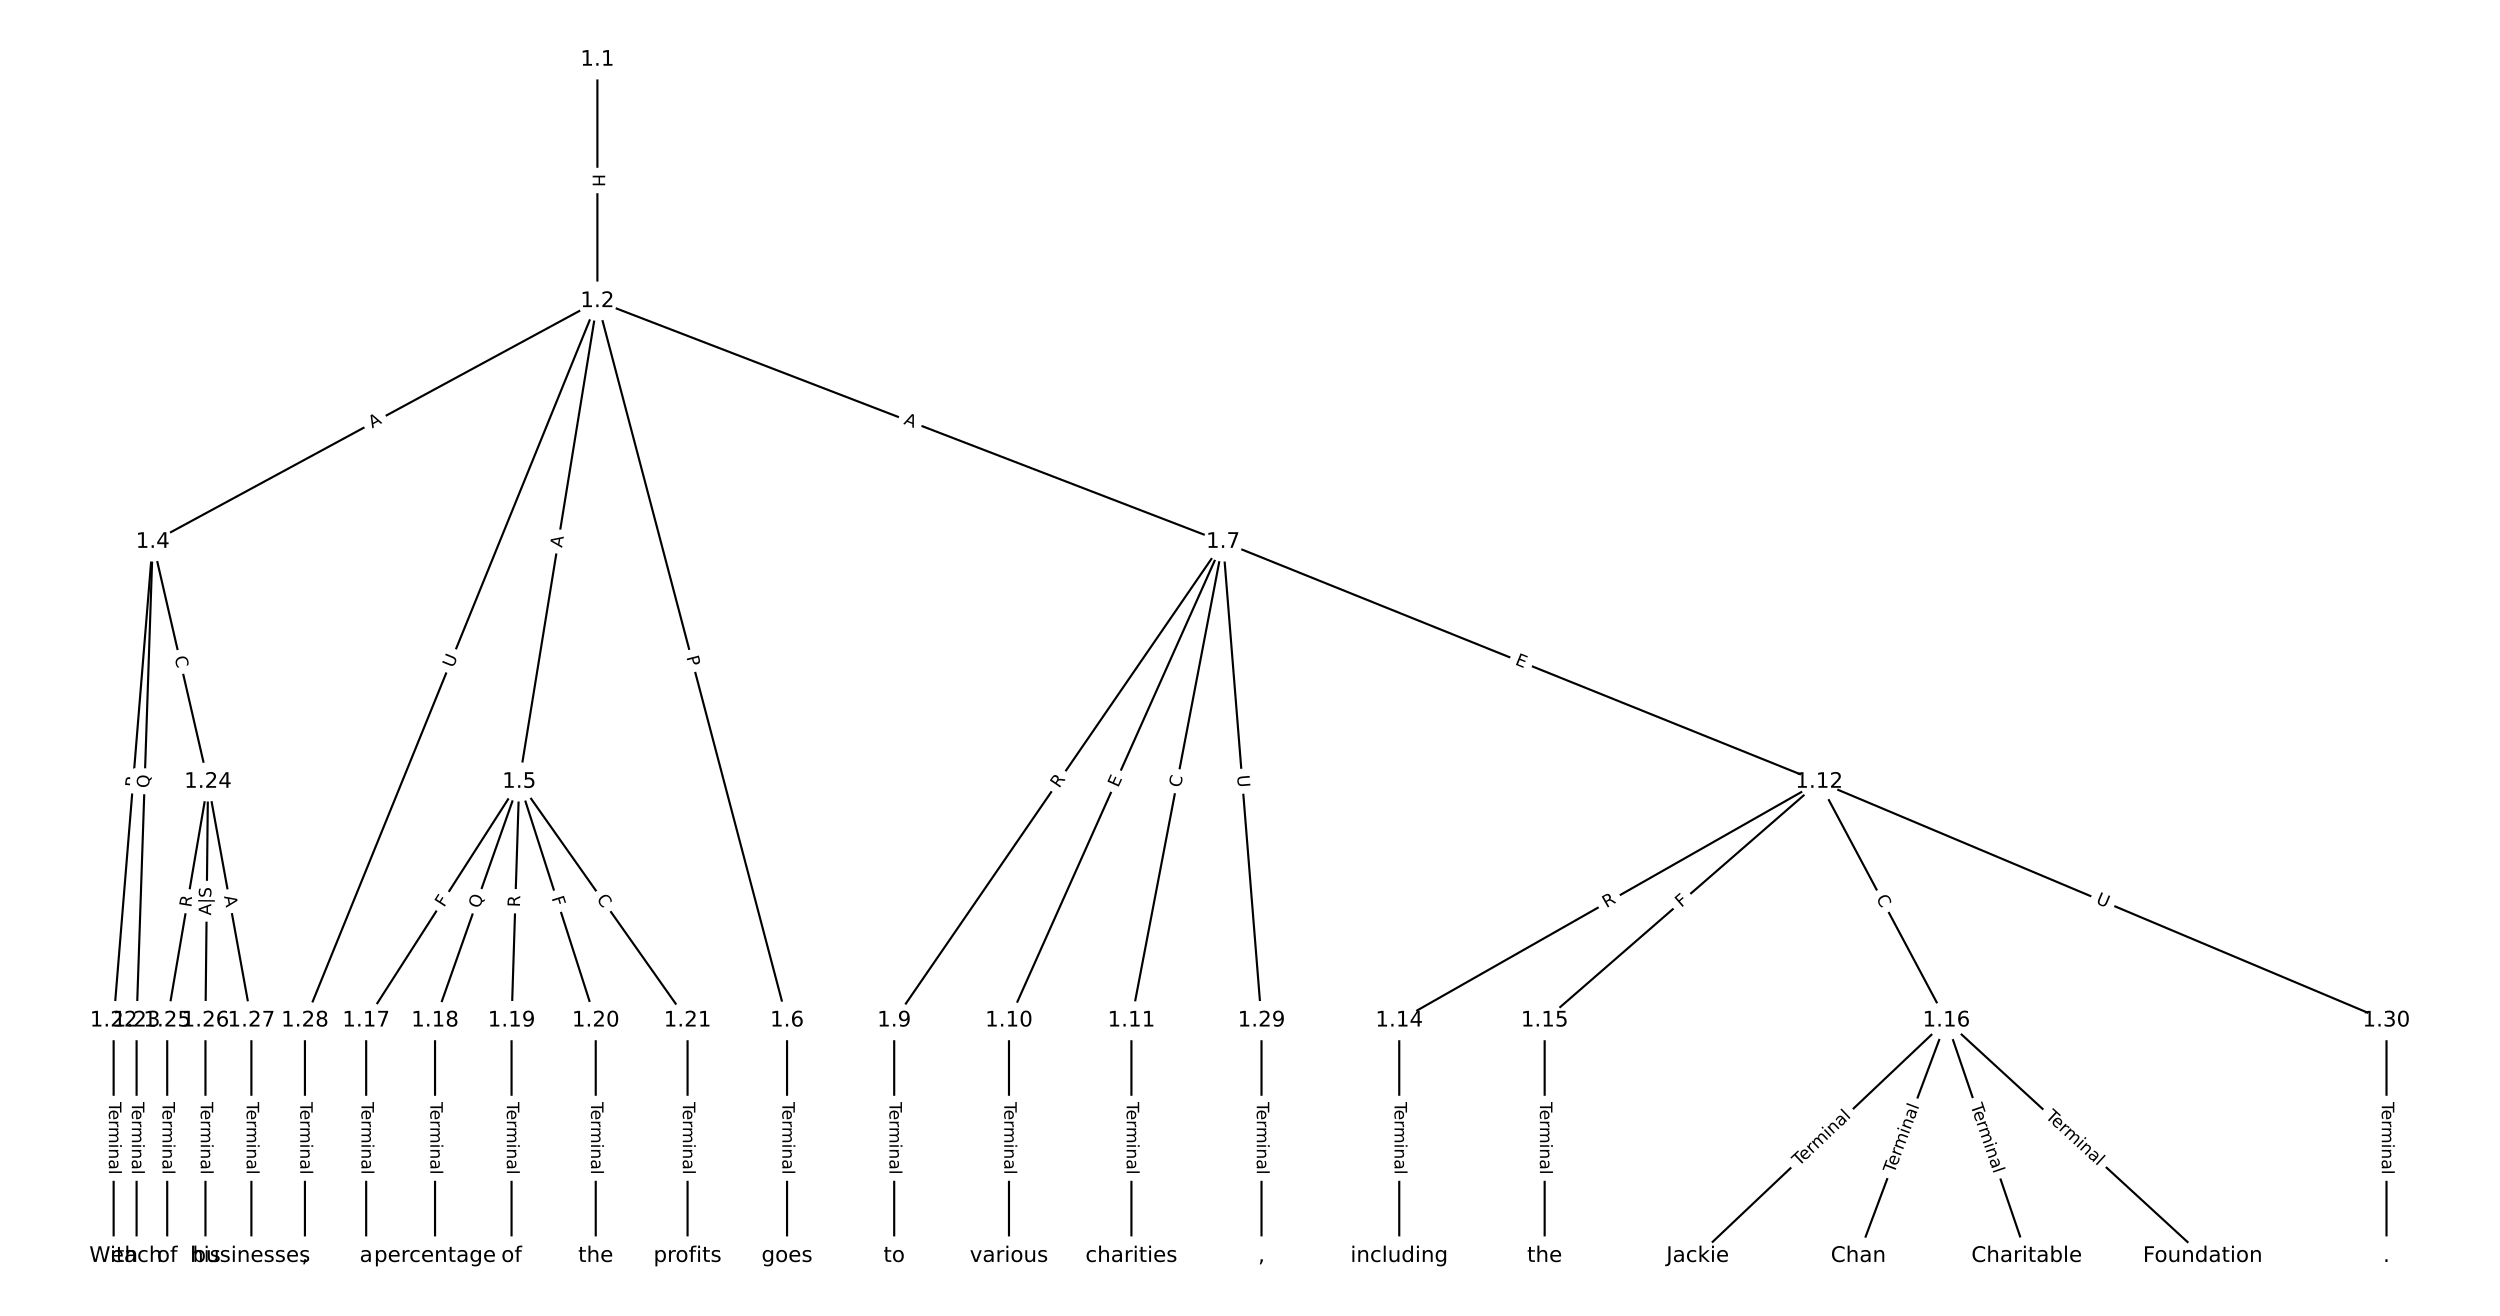 <?xml version="1.0" encoding="UTF-8"?>
<!DOCTYPE svg  PUBLIC '-//W3C//DTD SVG 1.1//EN'  'http://www.w3.org/Graphics/SVG/1.1/DTD/svg11.dtd'>
<svg width="1165.3pt" height="613.33pt" version="1.1" viewBox="0 0 1165.3 613.33" xmlns="http://www.w3.org/2000/svg" xmlns:xlink="http://www.w3.org/1999/xlink">
<defs>
<style type="text/css">*{stroke-linecap:butt;stroke-linejoin:round;}</style>
</defs>
<path d="m0 613.33h1165.3v-613.33h-1165.3z" fill="#fff"/>
<g fill="none" stroke="#000">
<path d="m278.46 27.879v112.51" clip-path="url(#a)"/>
<path d="m278.46 140.39-207.26 112.23" clip-path="url(#a)"/>
<path d="m278.46 140.39-36.445 224.07" clip-path="url(#a)"/>
<path d="m278.46 140.39 88.4 335.33" clip-path="url(#a)"/>
<path d="m278.46 140.39 291.63 112.23" clip-path="url(#a)"/>
<path d="m278.46 140.39-136.32 335.33" clip-path="url(#a)"/>
<path d="m71.201 252.61-18.231 223.11" clip-path="url(#a)"/>
<path d="m71.201 252.61-7.53 223.11" clip-path="url(#a)"/>
<path d="m71.201 252.61 25.762 111.84" clip-path="url(#a)"/>
<path d="m242.02 364.46-71.34 111.26" clip-path="url(#a)"/>
<path d="m242.02 364.46-39.237 111.26" clip-path="url(#a)"/>
<path d="m242.02 364.46-3.567 111.26" clip-path="url(#a)"/>
<path d="m242.02 364.46 35.67 111.26" clip-path="url(#a)"/>
<path d="m242.02 364.46 78.474 111.26" clip-path="url(#a)"/>
<path d="m366.86 475.72v109.73" clip-path="url(#a)"/>
<path d="m570.09 252.61-153.29 223.11" clip-path="url(#a)"/>
<path d="m570.09 252.61-99.786 223.11" clip-path="url(#a)"/>
<path d="m570.09 252.61-42.715 223.11" clip-path="url(#a)"/>
<path d="m570.09 252.61 277.87 111.84" clip-path="url(#a)"/>
<path d="m570.09 252.61 17.924 223.11" clip-path="url(#a)"/>
<path d="m416.8 475.72v109.73" clip-path="url(#a)"/>
<path d="m470.31 475.72v109.73" clip-path="url(#a)"/>
<path d="m527.38 475.72v109.73" clip-path="url(#a)"/>
<path d="m847.96 364.46-195.74 111.26" clip-path="url(#a)"/>
<path d="m847.96 364.46-127.97 111.26" clip-path="url(#a)"/>
<path d="m847.96 364.46 59.301 111.26" clip-path="url(#a)"/>
<path d="m847.96 364.46 264.4 111.26" clip-path="url(#a)"/>
<path d="m652.22 475.72v109.73" clip-path="url(#a)"/>
<path d="m720 475.72v109.73" clip-path="url(#a)"/>
<path d="m907.26 475.72-115.93 109.73" clip-path="url(#a)"/>
<path d="m907.26 475.72-41.02 109.73" clip-path="url(#a)"/>
<path d="m907.26 475.72 37.453 109.73" clip-path="url(#a)"/>
<path d="m907.26 475.72 119.49 109.73" clip-path="url(#a)"/>
<path d="m170.68 475.72v109.73" clip-path="url(#a)"/>
<path d="m202.78 475.72v109.73" clip-path="url(#a)"/>
<path d="m238.45 475.72v109.73" clip-path="url(#a)"/>
<path d="m277.69 475.72v109.73" clip-path="url(#a)"/>
<path d="m320.49 475.72v109.73" clip-path="url(#a)"/>
<path d="m52.97 475.72v109.73" clip-path="url(#a)"/>
<path d="m63.671 475.72v109.73" clip-path="url(#a)"/>
<path d="m96.962 364.46-19.024 111.26" clip-path="url(#a)"/>
<path d="m96.962 364.46-1.189 111.26" clip-path="url(#a)"/>
<path d="m96.962 364.46 20.213 111.26" clip-path="url(#a)"/>
<path d="m77.939 475.72v109.73" clip-path="url(#a)"/>
<path d="m95.773 475.72v109.73" clip-path="url(#a)"/>
<path d="m117.18 475.72v109.73" clip-path="url(#a)"/>
<path d="m142.14 475.72v109.73" clip-path="url(#a)"/>
<path d="m588.02 475.72v109.73" clip-path="url(#a)"/>
<path d="m1112.4 475.72v109.73" clip-path="url(#a)"/>
</g>
<path d="m272.19 81.125v6.016q0 2.4 2.4 2.4h7.742q2.4 0 2.4-2.4v-6.016q0-2.4-2.4-2.4h-7.742q-2.4 0-2.4 2.4z" clip-path="url(#a)" fill="#fff" stroke="#fff"/>
<g clip-path="url(#a)">
<defs>
<path id="as" d="m9.812 72.906h9.859v-29.891h35.844v29.891h9.859v-72.906h-9.859v34.719h-35.844v-34.719h-9.859z"/>
</defs>
<g transform="translate(276.26 81.125) rotate(90) scale(.08 -.08)">
<use xlink:href="#as"/>
</g>
</g>
<path d="m175.41 203.32 4.812-2.606q2.111-1.143 0.968-3.253l-3.687-6.809q-1.143-2.111-3.253-0.968l-4.812 2.606q-2.111 1.143-0.968 3.253l3.687 6.809q1.143 2.111 3.253 0.968z" clip-path="url(#a)" fill="#fff" stroke="#fff"/>
<g clip-path="url(#a)">
<defs>
<path id="u" d="m34.188 63.188-13.391-36.281h26.812zm-5.578 9.719h11.188l27.781-72.906h-10.25l-6.641 18.703h-32.859l-6.641-18.703h-10.406z"/>
</defs>
<g transform="translate(173.48 199.74) rotate(-28.434) scale(.08 -.08)">
<use xlink:href="#u"/>
</g>
</g>
<path d="m265.99 256.13 0.879-5.402q0.385-2.369-1.984-2.754l-7.642-1.243q-2.369-0.385-2.754 1.984l-0.879 5.402q-0.385 2.369 1.984 2.754l7.642 1.243q2.369 0.385 2.754-1.984z" clip-path="url(#a)" fill="#fff" stroke="#fff"/>
<g clip-path="url(#a)">
<g transform="translate(261.98 255.48) rotate(-80.762) scale(.08 -.08)">
<use xlink:href="#u"/>
</g>
</g>
<path d="m315.99 307.32 1.23 4.664q0.612 2.321 2.933 1.709l7.487-1.974q2.321-0.612 1.709-2.933l-1.23-4.664q-0.612-2.321-2.933-1.709l-7.487 1.974q-2.321 0.612-1.709 2.933z" clip-path="url(#a)" fill="#fff" stroke="#fff"/>
<g clip-path="url(#a)">
<defs>
<path id="aq" d="m19.672 64.797v-27.391h12.406q6.891 0 10.641 3.562 3.766 3.562 3.766 10.156 0 6.547-3.766 10.109-3.75 3.562-10.641 3.562zm-9.859 8.109h22.266q12.266 0 18.531-5.547 6.281-5.547 6.281-16.234 0-10.797-6.281-16.312-6.266-5.516-18.531-5.516h-12.406v-29.297h-9.859z"/>
</defs>
<g transform="translate(319.91 306.28) rotate(75.232) scale(.08 -.08)">
<use xlink:href="#aq"/>
</g>
</g>
<path d="m419.47 201.37 5.107 1.965q2.24 0.862 3.102-1.378l2.781-7.226q0.862-2.24-1.378-3.102l-5.107-1.965q-2.24-0.862-3.102 1.378l-2.781 7.226q-0.862 2.24 1.378 3.102z" clip-path="url(#a)" fill="#fff" stroke="#fff"/>
<g clip-path="url(#a)">
<g transform="translate(420.93 197.58) rotate(21.048) scale(.08 -.08)">
<use xlink:href="#u"/>
</g>
</g>
<path d="m215.01 313.13 2.205-5.424q0.904-2.223-1.319-3.127l-7.173-2.916q-2.223-0.904-3.127 1.319l-2.205 5.424q-0.904 2.223 1.319 3.127l7.173 2.916q2.223 0.904 3.127-1.319z" clip-path="url(#a)" fill="#fff" stroke="#fff"/>
<g clip-path="url(#a)">
<defs>
<path id="x" d="m8.688 72.906h9.922v-44.297q0-11.719 4.234-16.875 4.25-5.141 13.781-5.141 9.469 0 13.719 5.141 4.25 5.156 4.25 16.875v44.297h9.906v-45.516q0-14.25-7.062-21.531-7.047-7.281-20.812-7.281-13.828 0-20.891 7.281-7.047 7.281-7.047 21.531z"/>
</defs>
<g transform="translate(211.25 311.6) rotate(-67.877) scale(.08 -.08)">
<use xlink:href="#x"/>
</g>
</g>
<path d="m68.109 367.45 0.453-5.54q0.195-2.392-2.197-2.587l-7.717-0.631q-2.392-0.195-2.587 2.197l-0.453 5.54q-0.195 2.392 2.197 2.587l7.717 0.631q2.392 0.195 2.587-2.197z" clip-path="url(#a)" fill="#fff" stroke="#fff"/>
<g clip-path="url(#a)">
<defs>
<path id="t" d="m44.391 34.188q3.172-1.078 6.172-4.594t6.031-9.672l10.016-19.922h-10.609l-9.312 18.703q-3.625 7.328-7.016 9.719t-9.25 2.391h-10.75v-30.812h-9.859v72.906h22.266q12.5 0 18.656-5.234 6.156-5.219 6.156-15.766 0-6.891-3.203-11.438-3.203-4.531-9.297-6.281zm-24.719 30.609v-25.875h12.406q7.125 0 10.766 3.297t3.641 9.688-3.641 9.641-10.766 3.25z"/>
</defs>
<g transform="translate(64.059 367.12) rotate(-85.328) scale(.08 -.08)">
<use xlink:href="#t"/>
</g>
</g>
<path d="m73.597 367.53 0.212-6.294q0.081-2.399-2.318-2.48l-7.738-0.261q-2.399-0.081-2.48 2.318l-0.212 6.294q-0.081 2.399 2.318 2.48l7.738 0.261q2.399 0.081 2.48-2.318z" clip-path="url(#a)" fill="#fff" stroke="#fff"/>
<g clip-path="url(#a)">
<defs>
<path id="ah" d="m39.406 66.219q-10.75 0-17.078-8.016-6.312-8-6.312-21.828 0-13.766 6.312-21.781 6.328-8 17.078-8 10.734 0 17.016 8 6.281 8.016 6.281 21.781 0 13.828-6.281 21.828-6.281 8.016-17.016 8.016zm13.812-64.906 13-14.203h-11.922l-10.797 11.672q-1.609-0.094-2.469-0.141-0.844-0.062-1.625-0.062-15.375 0-24.594 10.281-9.203 10.281-9.203 27.516 0 17.281 9.203 27.562 9.219 10.281 24.594 10.281 15.328 0 24.5-10.281 9.188-10.281 9.188-27.562 0-12.688-5.109-21.734-5.094-9.031-14.766-13.328z"/>
</defs>
<g transform="translate(69.536 367.39) rotate(-88.067) scale(.08 -.08)">
<use xlink:href="#ah"/>
</g>
</g>
<path d="m77.344 307.22 1.254 5.444q0.539 2.339 2.877 1.8l7.545-1.738q2.339-0.539 1.8-2.877l-1.254-5.444q-0.539-2.339-2.877-1.8l-7.545 1.738q-2.339 0.539-1.8 2.877z" clip-path="url(#a)" fill="#fff" stroke="#fff"/>
<g clip-path="url(#a)">
<defs>
<path id="r" d="m64.406 67.281v-10.391q-4.984 4.641-10.625 6.922-5.641 2.297-11.984 2.297-12.5 0-19.141-7.641t-6.641-22.094q0-14.406 6.641-22.047t19.141-7.641q6.344 0 11.984 2.297t10.625 6.938v-10.312q-5.172-3.516-10.969-5.281-5.781-1.75-12.219-1.75-16.562 0-26.094 10.125-9.516 10.141-9.516 27.672 0 17.578 9.516 27.703 9.531 10.141 26.094 10.141 6.531 0 12.312-1.734 5.797-1.734 10.875-5.203z"/>
</defs>
<g transform="translate(81.304 306.31) rotate(77.029) scale(.08 -.08)">
<use xlink:href="#r"/>
</g>
</g>
<path d="m210.39 425.41 2.484-3.873q1.295-2.02-0.725-3.316l-6.518-4.179q-2.02-1.295-3.316 0.725l-2.484 3.873q-1.295 2.02 0.725 3.316l6.518 4.179q2.02 1.295 3.316-0.725z" clip-path="url(#a)" fill="#fff" stroke="#fff"/>
<g clip-path="url(#a)">
<defs>
<path id="v" d="m9.812 72.906h41.891v-8.312h-32.031v-21.484h28.906v-8.297h-28.906v-34.812h-9.859z"/>
</defs>
<g transform="translate(206.97 423.22) rotate(-57.332) scale(.08 -.08)">
<use xlink:href="#v"/>
</g>
</g>
<path d="m227.27 425.14 2.094-5.939q0.798-2.263-1.465-3.062l-7.302-2.575q-2.263-0.798-3.062 1.465l-2.094 5.939q-0.798 2.263 1.465 3.062l7.302 2.575q2.263 0.798 3.062-1.465z" clip-path="url(#a)" fill="#fff" stroke="#fff"/>
<g clip-path="url(#a)">
<g transform="translate(223.44 423.79) rotate(-70.575) scale(.08 -.08)">
<use xlink:href="#ah"/>
</g>
</g>
<path d="m246.42 423.07 0.178-5.556q0.077-2.399-2.322-2.476l-7.739-0.248q-2.399-0.077-2.476 2.322l-0.178 5.556q-0.077 2.399 2.322 2.476l7.739 0.248q2.399 0.077 2.476-2.322z" clip-path="url(#a)" fill="#fff" stroke="#fff"/>
<g clip-path="url(#a)">
<g transform="translate(242.35 422.94) rotate(-88.164) scale(.08 -.08)">
<use xlink:href="#t"/>
</g>
</g>
<path d="m253.18 419.81 1.405 4.382q0.733 2.285 3.018 1.553l7.373-2.364q2.285-0.733 1.553-3.018l-1.405-4.382q-0.733-2.285-3.018-1.553l-7.373 2.364q-2.285 0.733-1.553 3.018z" clip-path="url(#a)" fill="#fff" stroke="#fff"/>
<g clip-path="url(#a)">
<g transform="translate(257.05 418.57) rotate(72.224) scale(.08 -.08)">
<use xlink:href="#v"/>
</g>
</g>
<path d="m274.52 421.42 3.22 4.565q1.383 1.961 3.345 0.578l6.327-4.463q1.961-1.383 0.578-3.345l-3.22-4.565q-1.383-1.961-3.345-0.578l-6.327 4.463q-1.961 1.383-0.578 3.345z" clip-path="url(#a)" fill="#fff" stroke="#fff"/>
<g clip-path="url(#a)">
<g transform="translate(277.84 419.08) rotate(54.804) scale(.08 -.08)">
<use xlink:href="#r"/>
</g>
</g>
<path d="m360.59 513.68v33.808q0 2.4 2.4 2.4h7.742q2.4 0 2.4-2.4v-33.808q0-2.4-2.4-2.4h-7.742q-2.4 0-2.4 2.4z" clip-path="url(#a)" fill="#fff" stroke="#fff"/>
<g clip-path="url(#a)">
<defs>
<path id="k" d="m-0.297 72.906h61.672v-8.312h-25.875v-64.594h-9.906v64.594h-25.891z"/>
<path id="e" d="m56.203 29.594v-4.391h-41.312q0.594-9.281 5.594-14.141t13.938-4.859q5.172 0 10.031 1.266t9.656 3.812v-8.5q-4.844-2.047-9.922-3.125t-10.297-1.078q-13.094 0-20.734 7.609-7.641 7.625-7.641 20.625 0 13.422 7.25 21.297 7.25 7.891 19.562 7.891 11.031 0 17.453-7.109 6.422-7.094 6.422-19.297zm-8.984 2.641q-0.094 7.359-4.125 11.75-4.031 4.406-10.672 4.406-7.516 0-12.031-4.25t-5.203-11.969z"/>
<path id="i" d="m41.109 46.297q-1.516 0.875-3.297 1.281-1.781 0.422-3.922 0.422-7.625 0-11.703-4.953t-4.078-14.234v-28.812h-9.031v54.688h9.031v-8.5q2.844 4.984 7.375 7.391 4.547 2.422 11.047 2.422 0.922 0 2.047-0.125 1.125-0.109 2.484-0.359z"/>
<path id="l" d="m52 44.188q3.375 6.062 8.062 8.938t11.031 2.875q8.547 0 13.188-5.984 4.641-5.969 4.641-17v-33.016h-9.031v32.719q0 7.859-2.797 11.656-2.781 3.812-8.484 3.812-6.984 0-11.047-4.641-4.047-4.625-4.047-12.641v-30.906h-9.031v32.719q0 7.906-2.781 11.688t-8.594 3.781q-6.891 0-10.953-4.656-4.047-4.656-4.047-12.625v-30.906h-9.031v54.688h9.031v-8.5q3.078 5.031 7.375 7.422t10.203 2.391q5.969 0 10.141-3.031 4.172-3.016 6.172-8.781z"/>
<path id="d" d="m9.422 54.688h8.984v-54.688h-8.984zm0 21.297h8.984v-11.391h-8.984z"/>
<path id="g" d="m54.891 33.016v-33.016h-8.984v32.719q0 7.766-3.031 11.609-3.031 3.859-9.078 3.859-7.281 0-11.484-4.641-4.203-4.625-4.203-12.641v-30.906h-9.031v54.688h9.031v-8.5q3.234 4.938 7.594 7.375 4.375 2.438 10.094 2.438 9.422 0 14.25-5.828 4.844-5.828 4.844-17.156z"/>
<path id="f" d="m34.281 27.484q-10.891 0-15.094-2.484t-4.203-8.5q0-4.781 3.156-7.594 3.156-2.797 8.562-2.797 7.484 0 12 5.297t4.516 14.078v2zm17.922 3.719v-31.203h-8.984v8.297q-3.078-4.969-7.672-7.344t-11.234-2.375q-8.391 0-13.359 4.719-4.953 4.719-4.953 12.625 0 9.219 6.172 13.906 6.188 4.688 18.438 4.688h12.609v0.891q0 6.203-4.078 9.594t-11.453 3.391q-4.688 0-9.141-1.125-4.438-1.125-8.531-3.375v8.312q4.922 1.906 9.562 2.844 4.641 0.953 9.031 0.953 11.875 0 17.734-6.156 5.859-6.141 5.859-18.641z"/>
<path id="j" d="m9.422 75.984h8.984v-75.984h-8.984z"/>
</defs>
<g transform="translate(364.66 513.68) rotate(90) scale(.08 -.08)">
<use xlink:href="#k"/>
<use x="44.084" xlink:href="#e"/>
<use x="105.607" xlink:href="#i"/>
<use x="144.971" xlink:href="#l"/>
<use x="242.383" xlink:href="#d"/>
<use x="270.166" xlink:href="#g"/>
<use x="333.545" xlink:href="#f"/>
<use x="394.824" xlink:href="#j"/>
</g>
</g>
<path d="m497.04 370.01 3.148-4.582q1.359-1.978-0.619-3.337l-6.381-4.385q-1.978-1.359-3.337 0.619l-3.148 4.582q-1.359 1.978 0.619 3.337l6.381 4.385q1.978 1.359 3.337-0.619z" clip-path="url(#a)" fill="#fff" stroke="#fff"/>
<g clip-path="url(#a)">
<g transform="translate(493.69 367.71) rotate(-55.508) scale(.08 -.08)">
<use xlink:href="#t"/>
</g>
</g>
<path d="m524.89 369.03 2.064-4.614q0.98-2.191-1.211-3.171l-7.068-3.161q-2.191-0.98-3.171 1.211l-2.064 4.614q-0.98 2.191 1.211 3.171l7.068 3.161q2.191 0.98 3.171-1.211z" clip-path="url(#a)" fill="#fff" stroke="#fff"/>
<g clip-path="url(#a)">
<defs>
<path id="ai" d="m9.812 72.906h46.094v-8.312h-36.234v-21.578h34.719v-8.297h-34.719v-26.422h37.109v-8.297h-46.969z"/>
</defs>
<g transform="translate(521.18 367.38) rotate(-65.903) scale(.08 -.08)">
<use xlink:href="#ai"/>
</g>
</g>
<path d="m554.37 368.09 1.05-5.487q0.451-2.357-1.906-2.808l-7.604-1.456q-2.357-0.451-2.808 1.906l-1.05 5.487q-0.451 2.357 1.906 2.808l7.604 1.456q2.357 0.451 2.808-1.906z" clip-path="url(#a)" fill="#fff" stroke="#fff"/>
<g clip-path="url(#a)">
<g transform="translate(550.38 367.33) rotate(-79.162) scale(.08 -.08)">
<use xlink:href="#r"/>
</g>
</g>
<path d="m704.34 313.41 4.689 1.887q2.226 0.896 3.123-1.33l2.891-7.183q0.896-2.226-1.33-3.123l-4.689-1.887q-2.226-0.896-3.123 1.33l-2.891 7.183q-0.896 2.226 1.33 3.123z" clip-path="url(#a)" fill="#fff" stroke="#fff"/>
<g clip-path="url(#a)">
<g transform="translate(705.86 309.64) rotate(21.925) scale(.08 -.08)">
<use xlink:href="#ai"/>
</g>
</g>
<path d="m572.57 361.75 0.469 5.836q0.192 2.392 2.584 2.2l7.718-0.62q2.392-0.192 2.2-2.584l-0.469-5.836q-0.192-2.392-2.584-2.2l-7.718 0.62q-2.392 0.192-2.2 2.584z" clip-path="url(#a)" fill="#fff" stroke="#fff"/>
<g clip-path="url(#a)">
<g transform="translate(576.62 361.43) rotate(85.407) scale(.08 -.08)">
<use xlink:href="#x"/>
</g>
</g>
<path d="m410.53 513.68v33.808q0 2.4 2.4 2.4h7.742q2.4 0 2.4-2.4v-33.808q0-2.4-2.4-2.4h-7.742q-2.4 0-2.4 2.4z" clip-path="url(#a)" fill="#fff" stroke="#fff"/>
<g clip-path="url(#a)">
<g transform="translate(414.59 513.68) rotate(90) scale(.08 -.08)">
<use xlink:href="#k"/>
<use x="44.084" xlink:href="#e"/>
<use x="105.607" xlink:href="#i"/>
<use x="144.971" xlink:href="#l"/>
<use x="242.383" xlink:href="#d"/>
<use x="270.166" xlink:href="#g"/>
<use x="333.545" xlink:href="#f"/>
<use x="394.824" xlink:href="#j"/>
</g>
</g>
<path d="m464.04 513.68v33.808q0 2.4 2.4 2.4h7.742q2.4 0 2.4-2.4v-33.808q0-2.4-2.4-2.4h-7.742q-2.4 0-2.4 2.4z" clip-path="url(#a)" fill="#fff" stroke="#fff"/>
<g clip-path="url(#a)">
<g transform="translate(468.1 513.68) rotate(90) scale(.08 -.08)">
<use xlink:href="#k"/>
<use x="44.084" xlink:href="#e"/>
<use x="105.607" xlink:href="#i"/>
<use x="144.971" xlink:href="#l"/>
<use x="242.383" xlink:href="#d"/>
<use x="270.166" xlink:href="#g"/>
<use x="333.545" xlink:href="#f"/>
<use x="394.824" xlink:href="#j"/>
</g>
</g>
<path d="m521.11 513.68v33.808q0 2.4 2.4 2.4h7.742q2.4 0 2.4-2.4v-33.808q0-2.4-2.4-2.4h-7.742q-2.4 0-2.4 2.4z" clip-path="url(#a)" fill="#fff" stroke="#fff"/>
<g clip-path="url(#a)">
<g transform="translate(525.17 513.68) rotate(90) scale(.08 -.08)">
<use xlink:href="#k"/>
<use x="44.084" xlink:href="#e"/>
<use x="105.607" xlink:href="#i"/>
<use x="144.971" xlink:href="#l"/>
<use x="242.383" xlink:href="#d"/>
<use x="270.166" xlink:href="#g"/>
<use x="333.545" xlink:href="#f"/>
<use x="394.824" xlink:href="#j"/>
</g>
</g>
<path d="m750.77 426.91 4.833-2.747q2.087-1.186 0.9-3.272l-3.826-6.731q-1.186-2.087-3.272-0.9l-4.833 2.747q-2.087 1.186-0.9 3.272l3.826 6.731q1.186 2.087 3.272 0.9z" clip-path="url(#a)" fill="#fff" stroke="#fff"/>
<g clip-path="url(#a)">
<g transform="translate(748.77 423.38) rotate(-29.615) scale(.08 -.08)">
<use xlink:href="#t"/>
</g>
</g>
<path d="m786.36 426.33 3.472-3.019q1.811-1.575 0.236-3.386l-5.08-5.843q-1.575-1.811-3.386-0.236l-3.472 3.019q-1.811 1.575-0.236 3.386l5.08 5.843q1.575 1.811 3.386 0.236z" clip-path="url(#a)" fill="#fff" stroke="#fff"/>
<g clip-path="url(#a)">
<g transform="translate(783.69 423.26) rotate(-41.006) scale(.08 -.08)">
<use xlink:href="#v"/>
</g>
</g>
<path d="m870.76 420.57 2.627 4.93q1.129 2.118 3.247 0.989l6.833-3.642q2.118-1.129 0.989-3.247l-2.627-4.93q-1.129-2.118-3.247-0.989l-6.833 3.642q-2.118 1.129-0.989 3.247z" clip-path="url(#a)" fill="#fff" stroke="#fff"/>
<g clip-path="url(#a)">
<g transform="translate(874.35 418.66) rotate(61.943) scale(.08 -.08)">
<use xlink:href="#r"/>
</g>
</g>
<path d="m975.03 424.73 5.397 2.271q2.212 0.931 3.143-1.281l3.003-7.136q0.931-2.212-1.281-3.143l-5.397-2.271q-2.212-0.931-3.143 1.281l-3.003 7.136q-0.931 2.212 1.281 3.143z" clip-path="url(#a)" fill="#fff" stroke="#fff"/>
<g clip-path="url(#a)">
<g transform="translate(976.61 420.99) rotate(22.821) scale(.08 -.08)">
<use xlink:href="#x"/>
</g>
</g>
<path d="m645.95 513.68v33.808q0 2.4 2.4 2.4h7.742q2.4 0 2.4-2.4v-33.808q0-2.4-2.4-2.4h-7.742q-2.4 0-2.4 2.4z" clip-path="url(#a)" fill="#fff" stroke="#fff"/>
<g clip-path="url(#a)">
<g transform="translate(650.02 513.68) rotate(90) scale(.08 -.08)">
<use xlink:href="#k"/>
<use x="44.084" xlink:href="#e"/>
<use x="105.607" xlink:href="#i"/>
<use x="144.971" xlink:href="#l"/>
<use x="242.383" xlink:href="#d"/>
<use x="270.166" xlink:href="#g"/>
<use x="333.545" xlink:href="#f"/>
<use x="394.824" xlink:href="#j"/>
</g>
</g>
<path d="m713.72 513.68v33.808q0 2.4 2.4 2.4h7.742q2.4 0 2.4-2.4v-33.808q0-2.4-2.4-2.4h-7.742q-2.4 0-2.4 2.4z" clip-path="url(#a)" fill="#fff" stroke="#fff"/>
<g clip-path="url(#a)">
<g transform="translate(717.79 513.68) rotate(90) scale(.08 -.08)">
<use xlink:href="#k"/>
<use x="44.084" xlink:href="#e"/>
<use x="105.607" xlink:href="#i"/>
<use x="144.971" xlink:href="#l"/>
<use x="242.383" xlink:href="#d"/>
<use x="270.166" xlink:href="#g"/>
<use x="333.545" xlink:href="#f"/>
<use x="394.824" xlink:href="#j"/>
</g>
</g>
<path d="m841.33 546.76 24.552-23.241q1.743-1.65 0.093-3.393l-5.322-5.623q-1.65-1.743-3.393-0.093l-24.552 23.241q-1.743 1.65-0.093 3.393l5.322 5.623q1.65 1.743 3.393 0.093z" clip-path="url(#a)" fill="#fff" stroke="#fff"/>
<g clip-path="url(#a)">
<g transform="translate(838.54 543.81) rotate(-43.428) scale(.08 -.08)">
<use xlink:href="#k"/>
<use x="44.084" xlink:href="#e"/>
<use x="105.607" xlink:href="#i"/>
<use x="144.971" xlink:href="#l"/>
<use x="242.383" xlink:href="#d"/>
<use x="270.166" xlink:href="#g"/>
<use x="333.545" xlink:href="#f"/>
<use x="394.824" xlink:href="#j"/>
</g>
</g>
<path d="m886.71 548.62 11.838-31.667q0.84-2.248-1.408-3.088l-7.252-2.711q-2.248-0.84-3.088 1.408l-11.838 31.667q-0.84 2.248 1.408 3.088l7.252 2.711q2.248 0.84 3.088-1.408z" clip-path="url(#a)" fill="#fff" stroke="#fff"/>
<g clip-path="url(#a)">
<g transform="translate(882.9 547.19) rotate(-69.504) scale(.08 -.08)">
<use xlink:href="#k"/>
<use x="44.084" xlink:href="#e"/>
<use x="105.607" xlink:href="#i"/>
<use x="144.971" xlink:href="#l"/>
<use x="242.383" xlink:href="#d"/>
<use x="270.166" xlink:href="#g"/>
<use x="333.545" xlink:href="#f"/>
<use x="394.824" xlink:href="#j"/>
</g>
</g>
<path d="m914.59 516.62 10.92 31.995q0.775 2.271 3.047 1.496l7.327-2.501q2.271-0.775 1.496-3.047l-10.92-31.995q-0.775-2.271-3.047-1.496l-7.327 2.501q-2.271 0.775-1.496 3.047z" clip-path="url(#a)" fill="#fff" stroke="#fff"/>
<g clip-path="url(#a)">
<g transform="translate(918.44 515.3) rotate(71.155) scale(.08 -.08)">
<use xlink:href="#k"/>
<use x="44.084" xlink:href="#e"/>
<use x="105.607" xlink:href="#i"/>
<use x="144.971" xlink:href="#l"/>
<use x="242.383" xlink:href="#d"/>
<use x="270.166" xlink:href="#g"/>
<use x="333.545" xlink:href="#f"/>
<use x="394.824" xlink:href="#j"/>
</g>
</g>
<path d="m950.32 523.77 24.901 22.867q1.768 1.623 3.391-0.144l5.237-5.703q1.623-1.768-0.144-3.391l-24.901-22.867q-1.768-1.623-3.391 0.144l-5.237 5.703q-1.623 1.768 0.144 3.391z" clip-path="url(#a)" fill="#fff" stroke="#fff"/>
<g clip-path="url(#a)">
<g transform="translate(953.07 520.78) rotate(42.562) scale(.08 -.08)">
<use xlink:href="#k"/>
<use x="44.084" xlink:href="#e"/>
<use x="105.607" xlink:href="#i"/>
<use x="144.971" xlink:href="#l"/>
<use x="242.383" xlink:href="#d"/>
<use x="270.166" xlink:href="#g"/>
<use x="333.545" xlink:href="#f"/>
<use x="394.824" xlink:href="#j"/>
</g>
</g>
<path d="m164.41 513.68v33.808q0 2.4 2.4 2.4h7.742q2.4 0 2.4-2.4v-33.808q0-2.4-2.4-2.4h-7.742q-2.4 0-2.4 2.4z" clip-path="url(#a)" fill="#fff" stroke="#fff"/>
<g clip-path="url(#a)">
<g transform="translate(168.47 513.68) rotate(90) scale(.08 -.08)">
<use xlink:href="#k"/>
<use x="44.084" xlink:href="#e"/>
<use x="105.607" xlink:href="#i"/>
<use x="144.971" xlink:href="#l"/>
<use x="242.383" xlink:href="#d"/>
<use x="270.166" xlink:href="#g"/>
<use x="333.545" xlink:href="#f"/>
<use x="394.824" xlink:href="#j"/>
</g>
</g>
<path d="m196.51 513.68v33.808q0 2.4 2.4 2.4h7.742q2.4 0 2.4-2.4v-33.808q0-2.4-2.4-2.4h-7.742q-2.4 0-2.4 2.4z" clip-path="url(#a)" fill="#fff" stroke="#fff"/>
<g clip-path="url(#a)">
<g transform="translate(200.58 513.68) rotate(90) scale(.08 -.08)">
<use xlink:href="#k"/>
<use x="44.084" xlink:href="#e"/>
<use x="105.607" xlink:href="#i"/>
<use x="144.971" xlink:href="#l"/>
<use x="242.383" xlink:href="#d"/>
<use x="270.166" xlink:href="#g"/>
<use x="333.545" xlink:href="#f"/>
<use x="394.824" xlink:href="#j"/>
</g>
</g>
<path d="m232.18 513.68v33.808q0 2.4 2.4 2.4h7.742q2.4 0 2.4-2.4v-33.808q0-2.4-2.4-2.4h-7.742q-2.4 0-2.4 2.4z" clip-path="url(#a)" fill="#fff" stroke="#fff"/>
<g clip-path="url(#a)">
<g transform="translate(236.25 513.68) rotate(90) scale(.08 -.08)">
<use xlink:href="#k"/>
<use x="44.084" xlink:href="#e"/>
<use x="105.607" xlink:href="#i"/>
<use x="144.971" xlink:href="#l"/>
<use x="242.383" xlink:href="#d"/>
<use x="270.166" xlink:href="#g"/>
<use x="333.545" xlink:href="#f"/>
<use x="394.824" xlink:href="#j"/>
</g>
</g>
<path d="m271.42 513.68v33.808q0 2.4 2.4 2.4h7.742q2.4 0 2.4-2.4v-33.808q0-2.4-2.4-2.4h-7.742q-2.4 0-2.4 2.4z" clip-path="url(#a)" fill="#fff" stroke="#fff"/>
<g clip-path="url(#a)">
<g transform="translate(275.48 513.68) rotate(90) scale(.08 -.08)">
<use xlink:href="#k"/>
<use x="44.084" xlink:href="#e"/>
<use x="105.607" xlink:href="#i"/>
<use x="144.971" xlink:href="#l"/>
<use x="242.383" xlink:href="#d"/>
<use x="270.166" xlink:href="#g"/>
<use x="333.545" xlink:href="#f"/>
<use x="394.824" xlink:href="#j"/>
</g>
</g>
<path d="m314.22 513.68v33.808q0 2.4 2.4 2.4h7.742q2.4 0 2.4-2.4v-33.808q0-2.4-2.4-2.4h-7.742q-2.4 0-2.4 2.4z" clip-path="url(#a)" fill="#fff" stroke="#fff"/>
<g clip-path="url(#a)">
<g transform="translate(318.29 513.68) rotate(90) scale(.08 -.08)">
<use xlink:href="#k"/>
<use x="44.084" xlink:href="#e"/>
<use x="105.607" xlink:href="#i"/>
<use x="144.971" xlink:href="#l"/>
<use x="242.383" xlink:href="#d"/>
<use x="270.166" xlink:href="#g"/>
<use x="333.545" xlink:href="#f"/>
<use x="394.824" xlink:href="#j"/>
</g>
</g>
<path d="m46.698 513.68v33.808q0 2.4 2.4 2.4h7.742q2.4 0 2.4-2.4v-33.808q0-2.4-2.4-2.4h-7.742q-2.4 0-2.4 2.4z" clip-path="url(#a)" fill="#fff" stroke="#fff"/>
<g clip-path="url(#a)">
<g transform="translate(50.762 513.68) rotate(90) scale(.08 -.08)">
<use xlink:href="#k"/>
<use x="44.084" xlink:href="#e"/>
<use x="105.607" xlink:href="#i"/>
<use x="144.971" xlink:href="#l"/>
<use x="242.383" xlink:href="#d"/>
<use x="270.166" xlink:href="#g"/>
<use x="333.545" xlink:href="#f"/>
<use x="394.824" xlink:href="#j"/>
</g>
</g>
<path d="m57.399 513.68v33.808q0 2.4 2.4 2.4h7.742q2.4 0 2.4-2.4v-33.808q0-2.4-2.4-2.4h-7.742q-2.4 0-2.4 2.4z" clip-path="url(#a)" fill="#fff" stroke="#fff"/>
<g clip-path="url(#a)">
<g transform="translate(61.463 513.68) rotate(90) scale(.08 -.08)">
<use xlink:href="#k"/>
<use x="44.084" xlink:href="#e"/>
<use x="105.607" xlink:href="#i"/>
<use x="144.971" xlink:href="#l"/>
<use x="242.383" xlink:href="#d"/>
<use x="270.166" xlink:href="#g"/>
<use x="333.545" xlink:href="#f"/>
<use x="394.824" xlink:href="#j"/>
</g>
</g>
<path d="m93.164 423.89 0.937-5.479q0.404-2.366-1.961-2.77l-7.632-1.305q-2.366-0.404-2.77 1.961l-0.937 5.479q-0.404 2.366 1.961 2.77l7.632 1.305q2.366 0.404 2.77-1.961z" clip-path="url(#a)" fill="#fff" stroke="#fff"/>
<g clip-path="url(#a)">
<g transform="translate(89.158 423.2) rotate(-80.297) scale(.08 -.08)">
<use xlink:href="#t"/>
</g>
</g>
<path d="m102.7 426.78 0.142-13.245q0.026-2.4-2.374-2.425l-8-0.085q-2.4-0.026-2.425 2.374l-0.142 13.245q-0.026 2.4 2.374 2.425l8 0.085q2.4 0.026 2.425-2.374z" clip-path="url(#a)" fill="#fff" stroke="#fff"/>
<g clip-path="url(#a)">
<defs>
<path id="at" d="m21 76.422v-100h-8.297v100z"/>
<path id="ap" d="m53.516 70.516v-9.625q-5.609 2.688-10.594 4-4.984 1.328-9.625 1.328-8.047 0-12.422-3.125t-4.375-8.891q0-4.844 2.906-7.312 2.906-2.453 11.016-3.969l5.953-1.219q11.031-2.109 16.281-7.406t5.25-14.172q0-10.609-7.109-16.078-7.094-5.469-20.812-5.469-5.172 0-11.016 1.172-5.828 1.172-12.078 3.469v10.156q6-3.359 11.766-5.078 5.766-1.703 11.328-1.703 8.438 0 13.031 3.312 4.594 3.328 4.594 9.484 0 5.359-3.297 8.391t-10.812 4.547l-6.016 1.172q-11.031 2.188-15.969 6.875-4.922 4.688-4.922 13.047 0 9.672 6.812 15.234t18.766 5.562q5.141 0 10.453-0.938 5.328-0.922 10.891-2.766z"/>
</defs>
<g transform="translate(98.411 426.73) rotate(-89.388) scale(.08 -.08)">
<use xlink:href="#u"/>
<use x="68.408" xlink:href="#at"/>
<use x="102.1" xlink:href="#ap"/>
</g>
</g>
<path d="m100.41 418.52 0.978 5.384q0.429 2.361 2.79 1.932l7.618-1.384q2.361-0.429 1.932-2.79l-0.978-5.384q-0.429-2.361-2.79-1.932l-7.618 1.384q-2.361 0.429-1.932 2.79z" clip-path="url(#a)" fill="#fff" stroke="#fff"/>
<g clip-path="url(#a)">
<g transform="translate(104.41 417.79) rotate(79.703) scale(.08 -.08)">
<use xlink:href="#u"/>
</g>
</g>
<path d="m71.667 513.68v33.808q0 2.4 2.4 2.4h7.742q2.4 0 2.4-2.4v-33.808q0-2.4-2.4-2.4h-7.742q-2.4 0-2.4 2.4z" clip-path="url(#a)" fill="#fff" stroke="#fff"/>
<g clip-path="url(#a)">
<g transform="translate(75.731 513.68) rotate(90) scale(.08 -.08)">
<use xlink:href="#k"/>
<use x="44.084" xlink:href="#e"/>
<use x="105.607" xlink:href="#i"/>
<use x="144.971" xlink:href="#l"/>
<use x="242.383" xlink:href="#d"/>
<use x="270.166" xlink:href="#g"/>
<use x="333.545" xlink:href="#f"/>
<use x="394.824" xlink:href="#j"/>
</g>
</g>
<path d="m89.502 513.68v33.808q0 2.4 2.4 2.4h7.742q2.4 0 2.4-2.4v-33.808q0-2.4-2.4-2.4h-7.742q-2.4 0-2.4 2.4z" clip-path="url(#a)" fill="#fff" stroke="#fff"/>
<g clip-path="url(#a)">
<g transform="translate(93.566 513.68) rotate(90) scale(.08 -.08)">
<use xlink:href="#k"/>
<use x="44.084" xlink:href="#e"/>
<use x="105.607" xlink:href="#i"/>
<use x="144.971" xlink:href="#l"/>
<use x="242.383" xlink:href="#d"/>
<use x="270.166" xlink:href="#g"/>
<use x="333.545" xlink:href="#f"/>
<use x="394.824" xlink:href="#j"/>
</g>
</g>
<path d="m110.9 513.68v33.808q0 2.4 2.4 2.4h7.742q2.4 0 2.4-2.4v-33.808q0-2.4-2.4-2.4h-7.742q-2.4 0-2.4 2.4z" clip-path="url(#a)" fill="#fff" stroke="#fff"/>
<g clip-path="url(#a)">
<g transform="translate(114.97 513.68) rotate(90) scale(.08 -.08)">
<use xlink:href="#k"/>
<use x="44.084" xlink:href="#e"/>
<use x="105.607" xlink:href="#i"/>
<use x="144.971" xlink:href="#l"/>
<use x="242.383" xlink:href="#d"/>
<use x="270.166" xlink:href="#g"/>
<use x="333.545" xlink:href="#f"/>
<use x="394.824" xlink:href="#j"/>
</g>
</g>
<path d="m135.87 513.68v33.808q0 2.4 2.4 2.4h7.742q2.4 0 2.4-2.4v-33.808q0-2.4-2.4-2.4h-7.742q-2.4 0-2.4 2.4z" clip-path="url(#a)" fill="#fff" stroke="#fff"/>
<g clip-path="url(#a)">
<g transform="translate(139.94 513.68) rotate(90) scale(.08 -.08)">
<use xlink:href="#k"/>
<use x="44.084" xlink:href="#e"/>
<use x="105.607" xlink:href="#i"/>
<use x="144.971" xlink:href="#l"/>
<use x="242.383" xlink:href="#d"/>
<use x="270.166" xlink:href="#g"/>
<use x="333.545" xlink:href="#f"/>
<use x="394.824" xlink:href="#j"/>
</g>
</g>
<path d="m581.75 513.68v33.808q0 2.4 2.4 2.4h7.742q2.4 0 2.4-2.4v-33.808q0-2.4-2.4-2.4h-7.742q-2.4 0-2.4 2.4z" clip-path="url(#a)" fill="#fff" stroke="#fff"/>
<g clip-path="url(#a)">
<g transform="translate(585.81 513.68) rotate(90) scale(.08 -.08)">
<use xlink:href="#k"/>
<use x="44.084" xlink:href="#e"/>
<use x="105.607" xlink:href="#i"/>
<use x="144.971" xlink:href="#l"/>
<use x="242.383" xlink:href="#d"/>
<use x="270.166" xlink:href="#g"/>
<use x="333.545" xlink:href="#f"/>
<use x="394.824" xlink:href="#j"/>
</g>
</g>
<path d="m1106.1 513.68v33.808q0 2.4 2.4 2.4h7.742q2.4 0 2.4-2.4v-33.808q0-2.4-2.4-2.4h-7.742q-2.4 0-2.4 2.4z" clip-path="url(#a)" fill="#fff" stroke="#fff"/>
<g clip-path="url(#a)">
<g transform="translate(1110.2 513.68) rotate(90) scale(.08 -.08)">
<use xlink:href="#k"/>
<use x="44.084" xlink:href="#e"/>
<use x="105.607" xlink:href="#i"/>
<use x="144.971" xlink:href="#l"/>
<use x="242.383" xlink:href="#d"/>
<use x="270.166" xlink:href="#g"/>
<use x="333.545" xlink:href="#f"/>
<use x="394.824" xlink:href="#j"/>
</g>
</g>
<defs>
<path id="b" d="m0 8.66c2.297 0 4.5-0.912 6.124-2.537 1.624-1.624 2.537-3.827 2.537-6.124s-0.912-4.5-2.537-6.124c-1.624-1.624-3.827-2.537-6.124-2.537s-4.5 0.912-6.124 2.537c-1.624 1.624-2.537 3.827-2.537 6.124s0.912 4.5 2.537 6.124c1.624 1.624 3.827 2.537 6.124 2.537z"/>
</defs>
<g clip-path="url(#a)">
<use x="52.97" y="585.455" fill="#ffffff" stroke="#ffffff" xlink:href="#b"/>
</g>
<g clip-path="url(#a)">
<use x="63.671" y="585.455" fill="#ffffff" stroke="#ffffff" xlink:href="#b"/>
</g>
<g clip-path="url(#a)">
<use x="77.939" y="585.455" fill="#ffffff" stroke="#ffffff" xlink:href="#b"/>
</g>
<g clip-path="url(#a)">
<use x="95.773" y="585.455" fill="#ffffff" stroke="#ffffff" xlink:href="#b"/>
</g>
<g clip-path="url(#a)">
<use x="117.175" y="585.455" fill="#ffffff" stroke="#ffffff" xlink:href="#b"/>
</g>
<g clip-path="url(#a)">
<use x="142.144" y="585.455" fill="#ffffff" stroke="#ffffff" xlink:href="#b"/>
</g>
<g clip-path="url(#a)">
<use x="170.68" y="585.455" fill="#ffffff" stroke="#ffffff" xlink:href="#b"/>
</g>
<g clip-path="url(#a)">
<use x="202.783" y="585.455" fill="#ffffff" stroke="#ffffff" xlink:href="#b"/>
</g>
<g clip-path="url(#a)">
<use x="238.453" y="585.455" fill="#ffffff" stroke="#ffffff" xlink:href="#b"/>
</g>
<g clip-path="url(#a)">
<use x="277.69" y="585.455" fill="#ffffff" stroke="#ffffff" xlink:href="#b"/>
</g>
<g clip-path="url(#a)">
<use x="320.493" y="585.455" fill="#ffffff" stroke="#ffffff" xlink:href="#b"/>
</g>
<g clip-path="url(#a)">
<use x="366.864" y="585.455" fill="#ffffff" stroke="#ffffff" xlink:href="#b"/>
</g>
<g clip-path="url(#a)">
<use x="416.802" y="585.455" fill="#ffffff" stroke="#ffffff" xlink:href="#b"/>
</g>
<g clip-path="url(#a)">
<use x="470.307" y="585.455" fill="#ffffff" stroke="#ffffff" xlink:href="#b"/>
</g>
<g clip-path="url(#a)">
<use x="527.378" y="585.455" fill="#ffffff" stroke="#ffffff" xlink:href="#b"/>
</g>
<g clip-path="url(#a)">
<use x="588.017" y="585.455" fill="#ffffff" stroke="#ffffff" xlink:href="#b"/>
</g>
<g clip-path="url(#a)">
<use x="652.223" y="585.455" fill="#ffffff" stroke="#ffffff" xlink:href="#b"/>
</g>
<g clip-path="url(#a)">
<use x="719.996" y="585.455" fill="#ffffff" stroke="#ffffff" xlink:href="#b"/>
</g>
<g clip-path="url(#a)">
<use x="791.335" y="585.455" fill="#ffffff" stroke="#ffffff" xlink:href="#b"/>
</g>
<g clip-path="url(#a)">
<use x="866.242" y="585.455" fill="#ffffff" stroke="#ffffff" xlink:href="#b"/>
</g>
<g clip-path="url(#a)">
<use x="944.715" y="585.455" fill="#ffffff" stroke="#ffffff" xlink:href="#b"/>
</g>
<g clip-path="url(#a)">
<use x="1026.756" y="585.455" fill="#ffffff" stroke="#ffffff" xlink:href="#b"/>
</g>
<g clip-path="url(#a)">
<use x="1112.364" y="585.455" fill="#ffffff" stroke="#ffffff" xlink:href="#b"/>
</g>
<g clip-path="url(#a)">
<use x="278.464" y="27.879" fill="#ffffff" stroke="#ffffff" xlink:href="#b"/>
</g>
<g clip-path="url(#a)">
<use x="278.464" y="140.388" fill="#ffffff" stroke="#ffffff" xlink:href="#b"/>
</g>
<g clip-path="url(#a)">
<use x="71.201" y="252.614" fill="#ffffff" stroke="#ffffff" xlink:href="#b"/>
</g>
<g clip-path="url(#a)">
<use x="242.02" y="364.459" fill="#ffffff" stroke="#ffffff" xlink:href="#b"/>
</g>
<g clip-path="url(#a)">
<use x="366.864" y="475.72" fill="#ffffff" stroke="#ffffff" xlink:href="#b"/>
</g>
<g clip-path="url(#a)">
<use x="570.093" y="252.614" fill="#ffffff" stroke="#ffffff" xlink:href="#b"/>
</g>
<g clip-path="url(#a)">
<use x="416.802" y="475.72" fill="#ffffff" stroke="#ffffff" xlink:href="#b"/>
</g>
<g clip-path="url(#a)">
<use x="470.307" y="475.72" fill="#ffffff" stroke="#ffffff" xlink:href="#b"/>
</g>
<g clip-path="url(#a)">
<use x="527.378" y="475.72" fill="#ffffff" stroke="#ffffff" xlink:href="#b"/>
</g>
<g clip-path="url(#a)">
<use x="847.961" y="364.459" fill="#ffffff" stroke="#ffffff" xlink:href="#b"/>
</g>
<g clip-path="url(#a)">
<use x="652.223" y="475.72" fill="#ffffff" stroke="#ffffff" xlink:href="#b"/>
</g>
<g clip-path="url(#a)">
<use x="719.996" y="475.72" fill="#ffffff" stroke="#ffffff" xlink:href="#b"/>
</g>
<g clip-path="url(#a)">
<use x="907.262" y="475.72" fill="#ffffff" stroke="#ffffff" xlink:href="#b"/>
</g>
<g clip-path="url(#a)">
<use x="170.68" y="475.72" fill="#ffffff" stroke="#ffffff" xlink:href="#b"/>
</g>
<g clip-path="url(#a)">
<use x="202.783" y="475.72" fill="#ffffff" stroke="#ffffff" xlink:href="#b"/>
</g>
<g clip-path="url(#a)">
<use x="238.453" y="475.72" fill="#ffffff" stroke="#ffffff" xlink:href="#b"/>
</g>
<g clip-path="url(#a)">
<use x="277.69" y="475.72" fill="#ffffff" stroke="#ffffff" xlink:href="#b"/>
</g>
<g clip-path="url(#a)">
<use x="320.493" y="475.72" fill="#ffffff" stroke="#ffffff" xlink:href="#b"/>
</g>
<g clip-path="url(#a)">
<use x="52.97" y="475.72" fill="#ffffff" stroke="#ffffff" xlink:href="#b"/>
</g>
<g clip-path="url(#a)">
<use x="63.671" y="475.72" fill="#ffffff" stroke="#ffffff" xlink:href="#b"/>
</g>
<g clip-path="url(#a)">
<use x="96.962" y="364.459" fill="#ffffff" stroke="#ffffff" xlink:href="#b"/>
</g>
<g clip-path="url(#a)">
<use x="77.939" y="475.72" fill="#ffffff" stroke="#ffffff" xlink:href="#b"/>
</g>
<g clip-path="url(#a)">
<use x="95.773" y="475.72" fill="#ffffff" stroke="#ffffff" xlink:href="#b"/>
</g>
<g clip-path="url(#a)">
<use x="117.175" y="475.72" fill="#ffffff" stroke="#ffffff" xlink:href="#b"/>
</g>
<g clip-path="url(#a)">
<use x="142.144" y="475.72" fill="#ffffff" stroke="#ffffff" xlink:href="#b"/>
</g>
<g clip-path="url(#a)">
<use x="588.017" y="475.72" fill="#ffffff" stroke="#ffffff" xlink:href="#b"/>
</g>
<g clip-path="url(#a)">
<use x="1112.364" y="475.72" fill="#ffffff" stroke="#ffffff" xlink:href="#b"/>
</g>
<g clip-path="url(#a)">
<defs>
<path id="ao" d="m3.328 72.906h9.953l15.328-61.625 15.281 61.625h11.094l15.328-61.625 15.281 61.625h10.016l-18.312-72.906h-12.406l-15.375 63.281-15.531-63.281h-12.406z"/>
<path id="n" d="m18.312 70.219v-15.531h18.5v-6.984h-18.5v-29.688q0-6.688 1.828-8.594t7.453-1.906h9.219v-7.516h-9.219q-10.406 0-14.359 3.875-3.953 3.891-3.953 14.141v29.688h-6.594v6.984h6.594v15.531z"/>
<path id="q" d="m54.891 33.016v-33.016h-8.984v32.719q0 7.766-3.031 11.609-3.031 3.859-9.078 3.859-7.281 0-11.484-4.641-4.203-4.625-4.203-12.641v-30.906h-9.031v75.984h9.031v-29.797q3.234 4.938 7.594 7.375 4.375 2.438 10.094 2.438 9.422 0 14.25-5.828 4.844-5.828 4.844-17.156z"/>
</defs>
<g transform="translate(41.62 588.21) scale(.1 -.1)">
<use xlink:href="#ao"/>
<use x="96.627" xlink:href="#d"/>
<use x="124.41" xlink:href="#n"/>
<use x="163.619" xlink:href="#q"/>
</g>
</g>
<g clip-path="url(#a)">
<defs>
<path id="s" d="m48.781 52.594v-8.406q-3.812 2.109-7.641 3.156t-7.734 1.047q-8.75 0-13.594-5.547-4.828-5.531-4.828-15.547t4.828-15.562q4.844-5.531 13.594-5.531 3.906 0 7.734 1.047t7.641 3.156v-8.312q-3.766-1.75-7.797-2.625-4.016-0.891-8.562-0.891-12.359 0-19.641 7.766-7.266 7.766-7.266 20.953 0 13.375 7.344 21.031 7.359 7.672 20.156 7.672 4.141 0 8.094-0.859 3.953-0.844 7.672-2.547z"/>
</defs>
<g transform="translate(51.612 588.21) scale(.1 -.1)">
<use xlink:href="#e"/>
<use x="61.523" xlink:href="#f"/>
<use x="122.803" xlink:href="#s"/>
<use x="177.783" xlink:href="#q"/>
</g>
</g>
<g clip-path="url(#a)">
<defs>
<path id="p" d="m30.609 48.391q-7.219 0-11.422-5.641t-4.203-15.453 4.172-15.453q4.188-5.641 11.453-5.641 7.188 0 11.375 5.656 4.203 5.672 4.203 15.438 0 9.719-4.203 15.406-4.188 5.688-11.375 5.688zm0 7.609q11.719 0 18.406-7.625 6.703-7.609 6.703-21.078 0-13.422-6.703-21.078-6.688-7.641-18.406-7.641-11.766 0-18.438 7.641-6.656 7.656-6.656 21.078 0 13.469 6.656 21.078 6.672 7.625 18.438 7.625z"/>
<path id="af" d="m37.109 75.984v-7.484h-8.594q-4.828 0-6.719-1.953-1.875-1.953-1.875-7.031v-4.828h14.797v-6.984h-14.797v-47.703h-9.031v47.703h-8.594v6.984h8.594v3.812q0 9.125 4.25 13.297 4.25 4.188 13.469 4.188z"/>
</defs>
<g transform="translate(73.119 588.21) scale(.1 -.1)">
<use xlink:href="#p"/>
<use x="61.182" xlink:href="#af"/>
</g>
</g>
<g clip-path="url(#a)">
<defs>
<path id="o" d="m44.281 53.078v-8.5q-3.797 1.953-7.906 2.922-4.094 0.984-8.5 0.984-6.688 0-10.031-2.047t-3.344-6.156q0-3.125 2.391-4.906t9.625-3.391l3.078-0.688q9.562-2.047 13.594-5.781t4.031-10.422q0-7.625-6.031-12.078-6.031-4.438-16.578-4.438-4.391 0-9.156 0.859t-10.031 2.562v9.281q4.984-2.594 9.812-3.891 4.828-1.281 9.578-1.281 6.344 0 9.75 2.172 3.422 2.172 3.422 6.125 0 3.656-2.469 5.609-2.453 1.953-10.812 3.766l-3.125 0.734q-8.344 1.75-12.062 5.391-3.703 3.641-3.703 9.984 0 7.719 5.469 11.906 5.469 4.203 15.531 4.203 4.969 0 9.359-0.734 4.406-0.719 8.109-2.188z"/>
</defs>
<g transform="translate(88.611 588.21) scale(.1 -.1)">
<use xlink:href="#q"/>
<use x="63.379" xlink:href="#d"/>
<use x="91.162" xlink:href="#o"/>
</g>
</g>
<g clip-path="url(#a)">
<defs>
<path id="ag" d="m48.688 27.297q0 9.906-4.078 15.547t-11.203 5.641q-7.141 0-11.219-5.641t-4.078-15.547 4.078-15.547 11.219-5.641q7.125 0 11.203 5.641t4.078 15.547zm-30.578 19.094q2.844 4.875 7.156 7.234 4.328 2.375 10.328 2.375 9.969 0 16.188-7.906 6.234-7.906 6.234-20.797t-6.234-20.812q-6.219-7.906-16.188-7.906-6 0-10.328 2.375-4.312 2.375-7.156 7.25v-8.203h-9.031v75.984h9.031z"/>
<path id="w" d="m8.5 21.578v33.109h8.984v-32.766q0-7.766 3.016-11.656 3.031-3.875 9.094-3.875 7.266 0 11.484 4.641 4.234 4.641 4.234 12.656v31h8.984v-54.688h-8.984v8.406q-3.266-4.984-7.594-7.406-4.312-2.422-10.031-2.422-9.422 0-14.312 5.859-4.875 5.859-4.875 17.141z"/>
</defs>
<g transform="translate(89.703 588.21) scale(.1 -.1)">
<use xlink:href="#ag"/>
<use x="63.477" xlink:href="#w"/>
<use x="126.855" xlink:href="#o"/>
<use x="178.955" xlink:href="#d"/>
<use x="206.738" xlink:href="#g"/>
<use x="270.117" xlink:href="#e"/>
<use x="331.641" xlink:href="#o"/>
<use x="383.74" xlink:href="#o"/>
<use x="435.84" xlink:href="#e"/>
<use x="497.363" xlink:href="#o"/>
</g>
</g>
<g clip-path="url(#a)">
<defs>
<path id="al" d="m11.719 12.406h10.297v-8.406l-8-15.625h-6.297l4 15.625z"/>
</defs>
<g transform="translate(140.56 588.21) scale(.1 -.1)">
<use xlink:href="#al"/>
</g>
</g>
<g clip-path="url(#a)">
<g transform="translate(167.62 588.21) scale(.1 -.1)">
<use xlink:href="#f"/>
</g>
</g>
<g clip-path="url(#a)">
<defs>
<path id="am" d="m18.109 8.203v-29h-9.031v75.484h9.031v-8.297q2.844 4.875 7.156 7.234 4.328 2.375 10.328 2.375 9.969 0 16.188-7.906 6.234-7.906 6.234-20.797t-6.234-20.812q-6.219-7.906-16.188-7.906-6 0-10.328 2.375-4.312 2.375-7.156 7.25zm30.578 19.094q0 9.906-4.078 15.547t-11.203 5.641q-7.141 0-11.219-5.641t-4.078-15.547 4.078-15.547 11.219-5.641q7.125 0 11.203 5.641t4.078 15.547z"/>
<path id="ae" d="m45.406 27.984q0 9.766-4.031 15.125-4.016 5.375-11.297 5.375-7.219 0-11.25-5.375-4.031-5.359-4.031-15.125 0-9.719 4.031-15.094t11.25-5.375q7.281 0 11.297 5.375 4.031 5.375 4.031 15.094zm8.984-21.203q0-13.953-6.203-20.766-6.188-6.812-18.984-6.812-4.734 0-8.938 0.703t-8.156 2.172v8.734q3.953-2.141 7.812-3.156 3.859-1.031 7.859-1.031 8.844 0 13.234 4.609t4.391 13.938v4.453q-2.781-4.844-7.125-7.234t-10.406-2.391q-10.047 0-16.203 7.656-6.156 7.672-6.156 20.328 0 12.688 6.156 20.344 6.156 7.672 16.203 7.672 6.062 0 10.406-2.391t7.125-7.219v8.297h8.984z"/>
</defs>
<g transform="translate(174.32 588.21) scale(.1 -.1)">
<use xlink:href="#am"/>
<use x="63.477" xlink:href="#e"/>
<use x="125" xlink:href="#i"/>
<use x="163.863" xlink:href="#s"/>
<use x="218.844" xlink:href="#e"/>
<use x="280.367" xlink:href="#g"/>
<use x="343.746" xlink:href="#n"/>
<use x="382.955" xlink:href="#f"/>
<use x="444.234" xlink:href="#ae"/>
<use x="507.711" xlink:href="#e"/>
</g>
</g>
<g clip-path="url(#a)">
<g transform="translate(233.63 588.21) scale(.1 -.1)">
<use xlink:href="#p"/>
<use x="61.182" xlink:href="#af"/>
</g>
</g>
<g clip-path="url(#a)">
<g transform="translate(269.48 588.21) scale(.1 -.1)">
<use xlink:href="#n"/>
<use x="39.209" xlink:href="#q"/>
<use x="102.588" xlink:href="#e"/>
</g>
</g>
<g clip-path="url(#a)">
<g transform="translate(304.6 588.21) scale(.1 -.1)">
<use xlink:href="#am"/>
<use x="63.477" xlink:href="#i"/>
<use x="102.34" xlink:href="#p"/>
<use x="163.521" xlink:href="#af"/>
<use x="198.727" xlink:href="#d"/>
<use x="226.51" xlink:href="#n"/>
<use x="265.719" xlink:href="#o"/>
</g>
</g>
<g clip-path="url(#a)">
<g transform="translate(354.95 588.21) scale(.1 -.1)">
<use xlink:href="#ae"/>
<use x="63.477" xlink:href="#p"/>
<use x="124.658" xlink:href="#e"/>
<use x="186.182" xlink:href="#o"/>
</g>
</g>
<g clip-path="url(#a)">
<g transform="translate(411.78 588.21) scale(.1 -.1)">
<use xlink:href="#n"/>
<use x="39.209" xlink:href="#p"/>
</g>
</g>
<g clip-path="url(#a)">
<defs>
<path id="au" d="m2.984 54.688h9.516l17.094-45.891 17.094 45.891h9.516l-20.516-54.688h-12.203z"/>
</defs>
<g transform="translate(452.01 588.21) scale(.1 -.1)">
<use xlink:href="#au"/>
<use x="59.18" xlink:href="#f"/>
<use x="120.459" xlink:href="#i"/>
<use x="161.572" xlink:href="#d"/>
<use x="189.355" xlink:href="#p"/>
<use x="250.537" xlink:href="#w"/>
<use x="313.916" xlink:href="#o"/>
</g>
</g>
<g clip-path="url(#a)">
<g transform="translate(505.92 588.21) scale(.1 -.1)">
<use xlink:href="#s"/>
<use x="54.98" xlink:href="#q"/>
<use x="118.359" xlink:href="#f"/>
<use x="179.639" xlink:href="#i"/>
<use x="220.752" xlink:href="#d"/>
<use x="248.535" xlink:href="#n"/>
<use x="287.744" xlink:href="#d"/>
<use x="315.527" xlink:href="#e"/>
<use x="377.051" xlink:href="#o"/>
</g>
</g>
<g clip-path="url(#a)">
<g transform="translate(586.43 588.21) scale(.1 -.1)">
<use xlink:href="#al"/>
</g>
</g>
<g clip-path="url(#a)">
<defs>
<path id="an" d="m45.406 46.391v29.594h8.984v-75.984h-8.984v8.203q-2.828-4.875-7.156-7.25-4.312-2.375-10.375-2.375-9.906 0-16.141 7.906-6.219 7.922-6.219 20.812t6.219 20.797q6.234 7.906 16.141 7.906 6.062 0 10.375-2.375 4.328-2.359 7.156-7.234zm-30.609-19.094q0-9.906 4.078-15.547t11.203-5.641 11.219 5.641q4.109 5.641 4.109 15.547t-4.109 15.547q-4.094 5.641-11.219 5.641t-11.203-5.641-4.078-15.547z"/>
</defs>
<g transform="translate(629.45 588.21) scale(.1 -.1)">
<use xlink:href="#d"/>
<use x="27.783" xlink:href="#g"/>
<use x="91.162" xlink:href="#s"/>
<use x="146.143" xlink:href="#j"/>
<use x="173.926" xlink:href="#w"/>
<use x="237.305" xlink:href="#an"/>
<use x="300.781" xlink:href="#d"/>
<use x="328.564" xlink:href="#g"/>
<use x="391.943" xlink:href="#ae"/>
</g>
</g>
<g clip-path="url(#a)">
<g transform="translate(711.79 588.21) scale(.1 -.1)">
<use xlink:href="#n"/>
<use x="39.209" xlink:href="#q"/>
<use x="102.588" xlink:href="#e"/>
</g>
</g>
<g clip-path="url(#a)">
<defs>
<path id="ar" d="m9.812 72.906h9.859v-67.828q0-13.188-5-19.141t-16.094-5.953h-3.75v8.297h3.078q6.531 0 9.219 3.672 2.688 3.656 2.688 13.125z"/>
<path id="av" d="m9.078 75.984h9.031v-44.875l26.812 23.578h11.469l-29-25.578 30.234-29.109h-11.719l-27.797 26.703v-26.703h-9.031z"/>
</defs>
<g transform="translate(776.69 588.21) scale(.1 -.1)">
<use xlink:href="#ar"/>
<use x="29.492" xlink:href="#f"/>
<use x="90.771" xlink:href="#s"/>
<use x="145.752" xlink:href="#av"/>
<use x="203.662" xlink:href="#d"/>
<use x="231.445" xlink:href="#e"/>
</g>
</g>
<g clip-path="url(#a)">
<g transform="translate(853.35 588.21) scale(.1 -.1)">
<use xlink:href="#r"/>
<use x="69.824" xlink:href="#q"/>
<use x="133.203" xlink:href="#f"/>
<use x="194.482" xlink:href="#g"/>
</g>
</g>
<g clip-path="url(#a)">
<g transform="translate(918.88 588.21) scale(.1 -.1)">
<use xlink:href="#r"/>
<use x="69.824" xlink:href="#q"/>
<use x="133.203" xlink:href="#f"/>
<use x="194.482" xlink:href="#i"/>
<use x="235.596" xlink:href="#d"/>
<use x="263.379" xlink:href="#n"/>
<use x="302.588" xlink:href="#f"/>
<use x="363.867" xlink:href="#ag"/>
<use x="427.344" xlink:href="#j"/>
<use x="455.127" xlink:href="#e"/>
</g>
</g>
<g clip-path="url(#a)">
<g transform="translate(998.85 588.21) scale(.1 -.1)">
<use xlink:href="#v"/>
<use x="53.895" xlink:href="#p"/>
<use x="115.076" xlink:href="#w"/>
<use x="178.455" xlink:href="#g"/>
<use x="241.834" xlink:href="#an"/>
<use x="305.311" xlink:href="#f"/>
<use x="366.59" xlink:href="#n"/>
<use x="405.799" xlink:href="#d"/>
<use x="433.582" xlink:href="#p"/>
<use x="494.764" xlink:href="#g"/>
</g>
</g>
<g clip-path="url(#a)">
<defs>
<path id="h" d="m10.688 12.406h10.312v-12.406h-10.312z"/>
</defs>
<g transform="translate(1110.8 588.21) scale(.1 -.1)">
<use xlink:href="#h"/>
</g>
</g>
<g clip-path="url(#a)">
<defs>
<path id="c" d="m12.406 8.297h16.109v55.625l-17.531-3.516v8.984l17.438 3.516h9.859v-64.609h16.109v-8.297h-41.984z"/>
</defs>
<g transform="translate(270.51 30.638) scale(.1 -.1)">
<use xlink:href="#c"/>
<use x="63.623" xlink:href="#h"/>
<use x="95.41" xlink:href="#c"/>
</g>
</g>
<g clip-path="url(#a)">
<defs>
<path id="m" d="m19.188 8.297h34.422v-8.297h-46.281v8.297q5.609 5.812 15.297 15.594 9.703 9.797 12.188 12.641 4.734 5.312 6.609 9 1.891 3.688 1.891 7.25 0 5.812-4.078 9.469-4.078 3.672-10.625 3.672-4.641 0-9.797-1.609-5.141-1.609-11-4.891v9.969q5.953 2.391 11.125 3.609 5.188 1.219 9.484 1.219 11.328 0 18.062-5.672 6.734-5.656 6.734-15.125 0-4.5-1.688-8.531-1.672-4.016-6.125-9.484-1.219-1.422-7.766-8.188-6.531-6.766-18.453-18.922z"/>
</defs>
<g transform="translate(270.51 143.15) scale(.1 -.1)">
<use xlink:href="#c"/>
<use x="63.623" xlink:href="#h"/>
<use x="95.41" xlink:href="#m"/>
</g>
</g>
<g clip-path="url(#a)">
<defs>
<path id="ac" d="m37.797 64.312-24.906-38.922h24.906zm-2.594 8.594h12.406v-47.516h10.406v-8.203h-10.406v-17.188h-9.812v17.188h-32.906v9.516z"/>
</defs>
<g transform="translate(63.249 255.37) scale(.1 -.1)">
<use xlink:href="#c"/>
<use x="63.623" xlink:href="#h"/>
<use x="95.41" xlink:href="#ac"/>
</g>
</g>
<g clip-path="url(#a)">
<defs>
<path id="ab" d="m10.797 72.906h38.719v-8.312h-29.688v-17.859q2.141 0.734 4.281 1.094 2.156 0.359 4.312 0.359 12.203 0 19.328-6.688 7.141-6.688 7.141-18.109 0-11.766-7.328-18.297-7.328-6.516-20.656-6.516-4.594 0-9.359 0.781-4.75 0.781-9.828 2.344v9.922q4.391-2.391 9.078-3.562t9.906-1.172q8.453 0 13.375 4.438 4.938 4.438 4.938 12.062 0 7.609-4.938 12.047-4.922 4.453-13.375 4.453-3.953 0-7.891-0.875-3.922-0.875-8.016-2.734z"/>
</defs>
<g transform="translate(234.07 367.22) scale(.1 -.1)">
<use xlink:href="#c"/>
<use x="63.623" xlink:href="#h"/>
<use x="95.41" xlink:href="#ab"/>
</g>
</g>
<g clip-path="url(#a)">
<defs>
<path id="aa" d="m33.016 40.375q-6.641 0-10.531-4.547-3.875-4.531-3.875-12.438 0-7.859 3.875-12.438 3.891-4.562 10.531-4.562t10.516 4.562q3.875 4.578 3.875 12.438 0 7.906-3.875 12.438-3.875 4.547-10.516 4.547zm19.578 30.922v-8.984q-3.719 1.75-7.5 2.672-3.781 0.938-7.5 0.938-9.766 0-14.922-6.594-5.141-6.594-5.875-19.922 2.875 4.25 7.219 6.516 4.359 2.266 9.578 2.266 10.984 0 17.359-6.672 6.375-6.656 6.375-18.125 0-11.234-6.641-18.031-6.641-6.781-17.672-6.781-12.656 0-19.344 9.688-6.688 9.703-6.688 28.109 0 17.281 8.203 27.562t22.016 10.281q3.719 0 7.5-0.734t7.891-2.188z"/>
</defs>
<g transform="translate(358.91 478.48) scale(.1 -.1)">
<use xlink:href="#c"/>
<use x="63.623" xlink:href="#h"/>
<use x="95.41" xlink:href="#aa"/>
</g>
</g>
<g clip-path="url(#a)">
<defs>
<path id="z" d="m8.203 72.906h46.875v-4.203l-26.469-68.703h-10.297l24.906 64.594h-35.016z"/>
</defs>
<g transform="translate(562.14 255.37) scale(.1 -.1)">
<use xlink:href="#c"/>
<use x="63.623" xlink:href="#h"/>
<use x="95.41" xlink:href="#z"/>
</g>
</g>
<g clip-path="url(#a)">
<defs>
<path id="y" d="m10.984 1.516v8.984q3.719-1.766 7.516-2.688 3.812-0.922 7.484-0.922 9.766 0 14.906 6.562 5.156 6.562 5.891 19.953-2.828-4.203-7.188-6.453-4.344-2.25-9.609-2.25-10.938 0-17.312 6.609-6.375 6.625-6.375 18.109 0 11.219 6.641 18 6.641 6.797 17.672 6.797 12.656 0 19.312-9.703 6.672-9.688 6.672-28.141 0-17.234-8.188-27.516-8.172-10.281-21.984-10.281-3.719 0-7.531 0.734-3.797 0.734-7.906 2.203zm19.625 30.906q6.641 0 10.516 4.531 3.891 4.547 3.891 12.469 0 7.859-3.891 12.422-3.875 4.562-10.516 4.562t-10.516-4.562-3.875-12.422q0-7.922 3.875-12.469 3.875-4.531 10.516-4.531z"/>
</defs>
<g transform="translate(408.85 478.48) scale(.1 -.1)">
<use xlink:href="#c"/>
<use x="63.623" xlink:href="#h"/>
<use x="95.41" xlink:href="#y"/>
</g>
</g>
<g clip-path="url(#a)">
<defs>
<path id="ad" d="m31.781 66.406q-7.609 0-11.453-7.5-3.828-7.484-3.828-22.531 0-14.984 3.828-22.484 3.844-7.5 11.453-7.5 7.672 0 11.5 7.5 3.844 7.5 3.844 22.484 0 15.047-3.844 22.531-3.828 7.5-11.5 7.5zm0 7.812q12.266 0 18.734-9.703 6.469-9.688 6.469-28.141 0-18.406-6.469-28.109-6.469-9.688-18.734-9.688-12.25 0-18.719 9.688-6.469 9.703-6.469 28.109 0 18.453 6.469 28.141 6.469 9.703 18.719 9.703z"/>
</defs>
<g transform="translate(459.17 478.48) scale(.1 -.1)">
<use xlink:href="#c"/>
<use x="63.623" xlink:href="#h"/>
<use x="95.41" xlink:href="#c"/>
<use x="159.033" xlink:href="#ad"/>
</g>
</g>
<g clip-path="url(#a)">
<g transform="translate(516.25 478.48) scale(.1 -.1)">
<use xlink:href="#c"/>
<use x="63.623" xlink:href="#h"/>
<use x="95.41" xlink:href="#c"/>
<use x="159.033" xlink:href="#c"/>
</g>
</g>
<g clip-path="url(#a)">
<g transform="translate(836.83 367.22) scale(.1 -.1)">
<use xlink:href="#c"/>
<use x="63.623" xlink:href="#h"/>
<use x="95.41" xlink:href="#c"/>
<use x="159.033" xlink:href="#m"/>
</g>
</g>
<g clip-path="url(#a)">
<g transform="translate(641.09 478.48) scale(.1 -.1)">
<use xlink:href="#c"/>
<use x="63.623" xlink:href="#h"/>
<use x="95.41" xlink:href="#c"/>
<use x="159.033" xlink:href="#ac"/>
</g>
</g>
<g clip-path="url(#a)">
<g transform="translate(708.86 478.48) scale(.1 -.1)">
<use xlink:href="#c"/>
<use x="63.623" xlink:href="#h"/>
<use x="95.41" xlink:href="#c"/>
<use x="159.033" xlink:href="#ab"/>
</g>
</g>
<g clip-path="url(#a)">
<g transform="translate(896.13 478.48) scale(.1 -.1)">
<use xlink:href="#c"/>
<use x="63.623" xlink:href="#h"/>
<use x="95.41" xlink:href="#c"/>
<use x="159.033" xlink:href="#aa"/>
</g>
</g>
<g clip-path="url(#a)">
<g transform="translate(159.55 478.48) scale(.1 -.1)">
<use xlink:href="#c"/>
<use x="63.623" xlink:href="#h"/>
<use x="95.41" xlink:href="#c"/>
<use x="159.033" xlink:href="#z"/>
</g>
</g>
<g clip-path="url(#a)">
<defs>
<path id="aj" d="m31.781 34.625q-7.031 0-11.062-3.766-4.016-3.766-4.016-10.344 0-6.594 4.016-10.359 4.031-3.766 11.062-3.766t11.078 3.781q4.062 3.797 4.062 10.344 0 6.578-4.031 10.344-4.016 3.766-11.109 3.766zm-9.859 4.188q-6.344 1.562-9.891 5.906-3.531 4.359-3.531 10.609 0 8.734 6.219 13.812 6.234 5.078 17.062 5.078 10.891 0 17.094-5.078t6.203-13.812q0-6.25-3.547-10.609-3.531-4.344-9.828-5.906 7.125-1.656 11.094-6.5 3.984-4.828 3.984-11.797 0-10.609-6.469-16.281-6.469-5.656-18.531-5.656-12.047 0-18.531 5.656-6.469 5.672-6.469 16.281 0 6.969 4 11.797 4.016 4.844 11.141 6.5zm-3.609 15.578q0-5.656 3.531-8.828 3.547-3.172 9.938-3.172 6.359 0 9.938 3.172 3.594 3.172 3.594 8.828 0 5.672-3.594 8.844-3.578 3.172-9.938 3.172-6.391 0-9.938-3.172-3.531-3.172-3.531-8.844z"/>
</defs>
<g transform="translate(191.65 478.48) scale(.1 -.1)">
<use xlink:href="#c"/>
<use x="63.623" xlink:href="#h"/>
<use x="95.41" xlink:href="#c"/>
<use x="159.033" xlink:href="#aj"/>
</g>
</g>
<g clip-path="url(#a)">
<g transform="translate(227.32 478.48) scale(.1 -.1)">
<use xlink:href="#c"/>
<use x="63.623" xlink:href="#h"/>
<use x="95.41" xlink:href="#c"/>
<use x="159.033" xlink:href="#y"/>
</g>
</g>
<g clip-path="url(#a)">
<g transform="translate(266.56 478.48) scale(.1 -.1)">
<use xlink:href="#c"/>
<use x="63.623" xlink:href="#h"/>
<use x="95.41" xlink:href="#m"/>
<use x="159.033" xlink:href="#ad"/>
</g>
</g>
<g clip-path="url(#a)">
<g transform="translate(309.36 478.48) scale(.1 -.1)">
<use xlink:href="#c"/>
<use x="63.623" xlink:href="#h"/>
<use x="95.41" xlink:href="#m"/>
<use x="159.033" xlink:href="#c"/>
</g>
</g>
<g clip-path="url(#a)">
<g transform="translate(41.837 478.48) scale(.1 -.1)">
<use xlink:href="#c"/>
<use x="63.623" xlink:href="#h"/>
<use x="95.41" xlink:href="#m"/>
<use x="159.033" xlink:href="#m"/>
</g>
</g>
<g clip-path="url(#a)">
<defs>
<path id="ak" d="m40.578 39.312q7.078-1.516 11.047-6.312 3.984-4.781 3.984-11.812 0-10.781-7.422-16.703-7.422-5.906-21.094-5.906-4.578 0-9.438 0.906t-10.031 2.719v9.516q4.094-2.391 8.969-3.609 4.891-1.219 10.219-1.219 9.266 0 14.125 3.656t4.859 10.641q0 6.453-4.516 10.078-4.516 3.641-12.562 3.641h-8.5v8.109h8.891q7.266 0 11.125 2.906t3.859 8.375q0 5.609-3.984 8.609-3.969 3.016-11.391 3.016-4.062 0-8.703-0.891-4.641-0.875-10.203-2.719v8.781q5.625 1.562 10.531 2.344t9.25 0.781q11.234 0 17.766-5.109 6.547-5.094 6.547-13.781 0-6.062-3.469-10.234t-9.859-5.781z"/>
</defs>
<g transform="translate(52.538 478.48) scale(.1 -.1)">
<use xlink:href="#c"/>
<use x="63.623" xlink:href="#h"/>
<use x="95.41" xlink:href="#m"/>
<use x="159.033" xlink:href="#ak"/>
</g>
</g>
<g clip-path="url(#a)">
<g transform="translate(85.83 367.22) scale(.1 -.1)">
<use xlink:href="#c"/>
<use x="63.623" xlink:href="#h"/>
<use x="95.41" xlink:href="#m"/>
<use x="159.033" xlink:href="#ac"/>
</g>
</g>
<g clip-path="url(#a)">
<g transform="translate(66.806 478.48) scale(.1 -.1)">
<use xlink:href="#c"/>
<use x="63.623" xlink:href="#h"/>
<use x="95.41" xlink:href="#m"/>
<use x="159.033" xlink:href="#ab"/>
</g>
</g>
<g clip-path="url(#a)">
<g transform="translate(84.641 478.48) scale(.1 -.1)">
<use xlink:href="#c"/>
<use x="63.623" xlink:href="#h"/>
<use x="95.41" xlink:href="#m"/>
<use x="159.033" xlink:href="#aa"/>
</g>
</g>
<g clip-path="url(#a)">
<g transform="translate(106.04 478.48) scale(.1 -.1)">
<use xlink:href="#c"/>
<use x="63.623" xlink:href="#h"/>
<use x="95.41" xlink:href="#m"/>
<use x="159.033" xlink:href="#z"/>
</g>
</g>
<g clip-path="url(#a)">
<g transform="translate(131.01 478.48) scale(.1 -.1)">
<use xlink:href="#c"/>
<use x="63.623" xlink:href="#h"/>
<use x="95.41" xlink:href="#m"/>
<use x="159.033" xlink:href="#aj"/>
</g>
</g>
<g clip-path="url(#a)">
<g transform="translate(576.88 478.48) scale(.1 -.1)">
<use xlink:href="#c"/>
<use x="63.623" xlink:href="#h"/>
<use x="95.41" xlink:href="#m"/>
<use x="159.033" xlink:href="#y"/>
</g>
</g>
<g clip-path="url(#a)">
<g transform="translate(1101.2 478.48) scale(.1 -.1)">
<use xlink:href="#c"/>
<use x="63.623" xlink:href="#h"/>
<use x="95.41" xlink:href="#ak"/>
<use x="159.033" xlink:href="#ad"/>
</g>
</g>
<defs>
<clipPath id="a">
<rect width="1165.3" height="613.33"/>
</clipPath>
</defs>
</svg>
